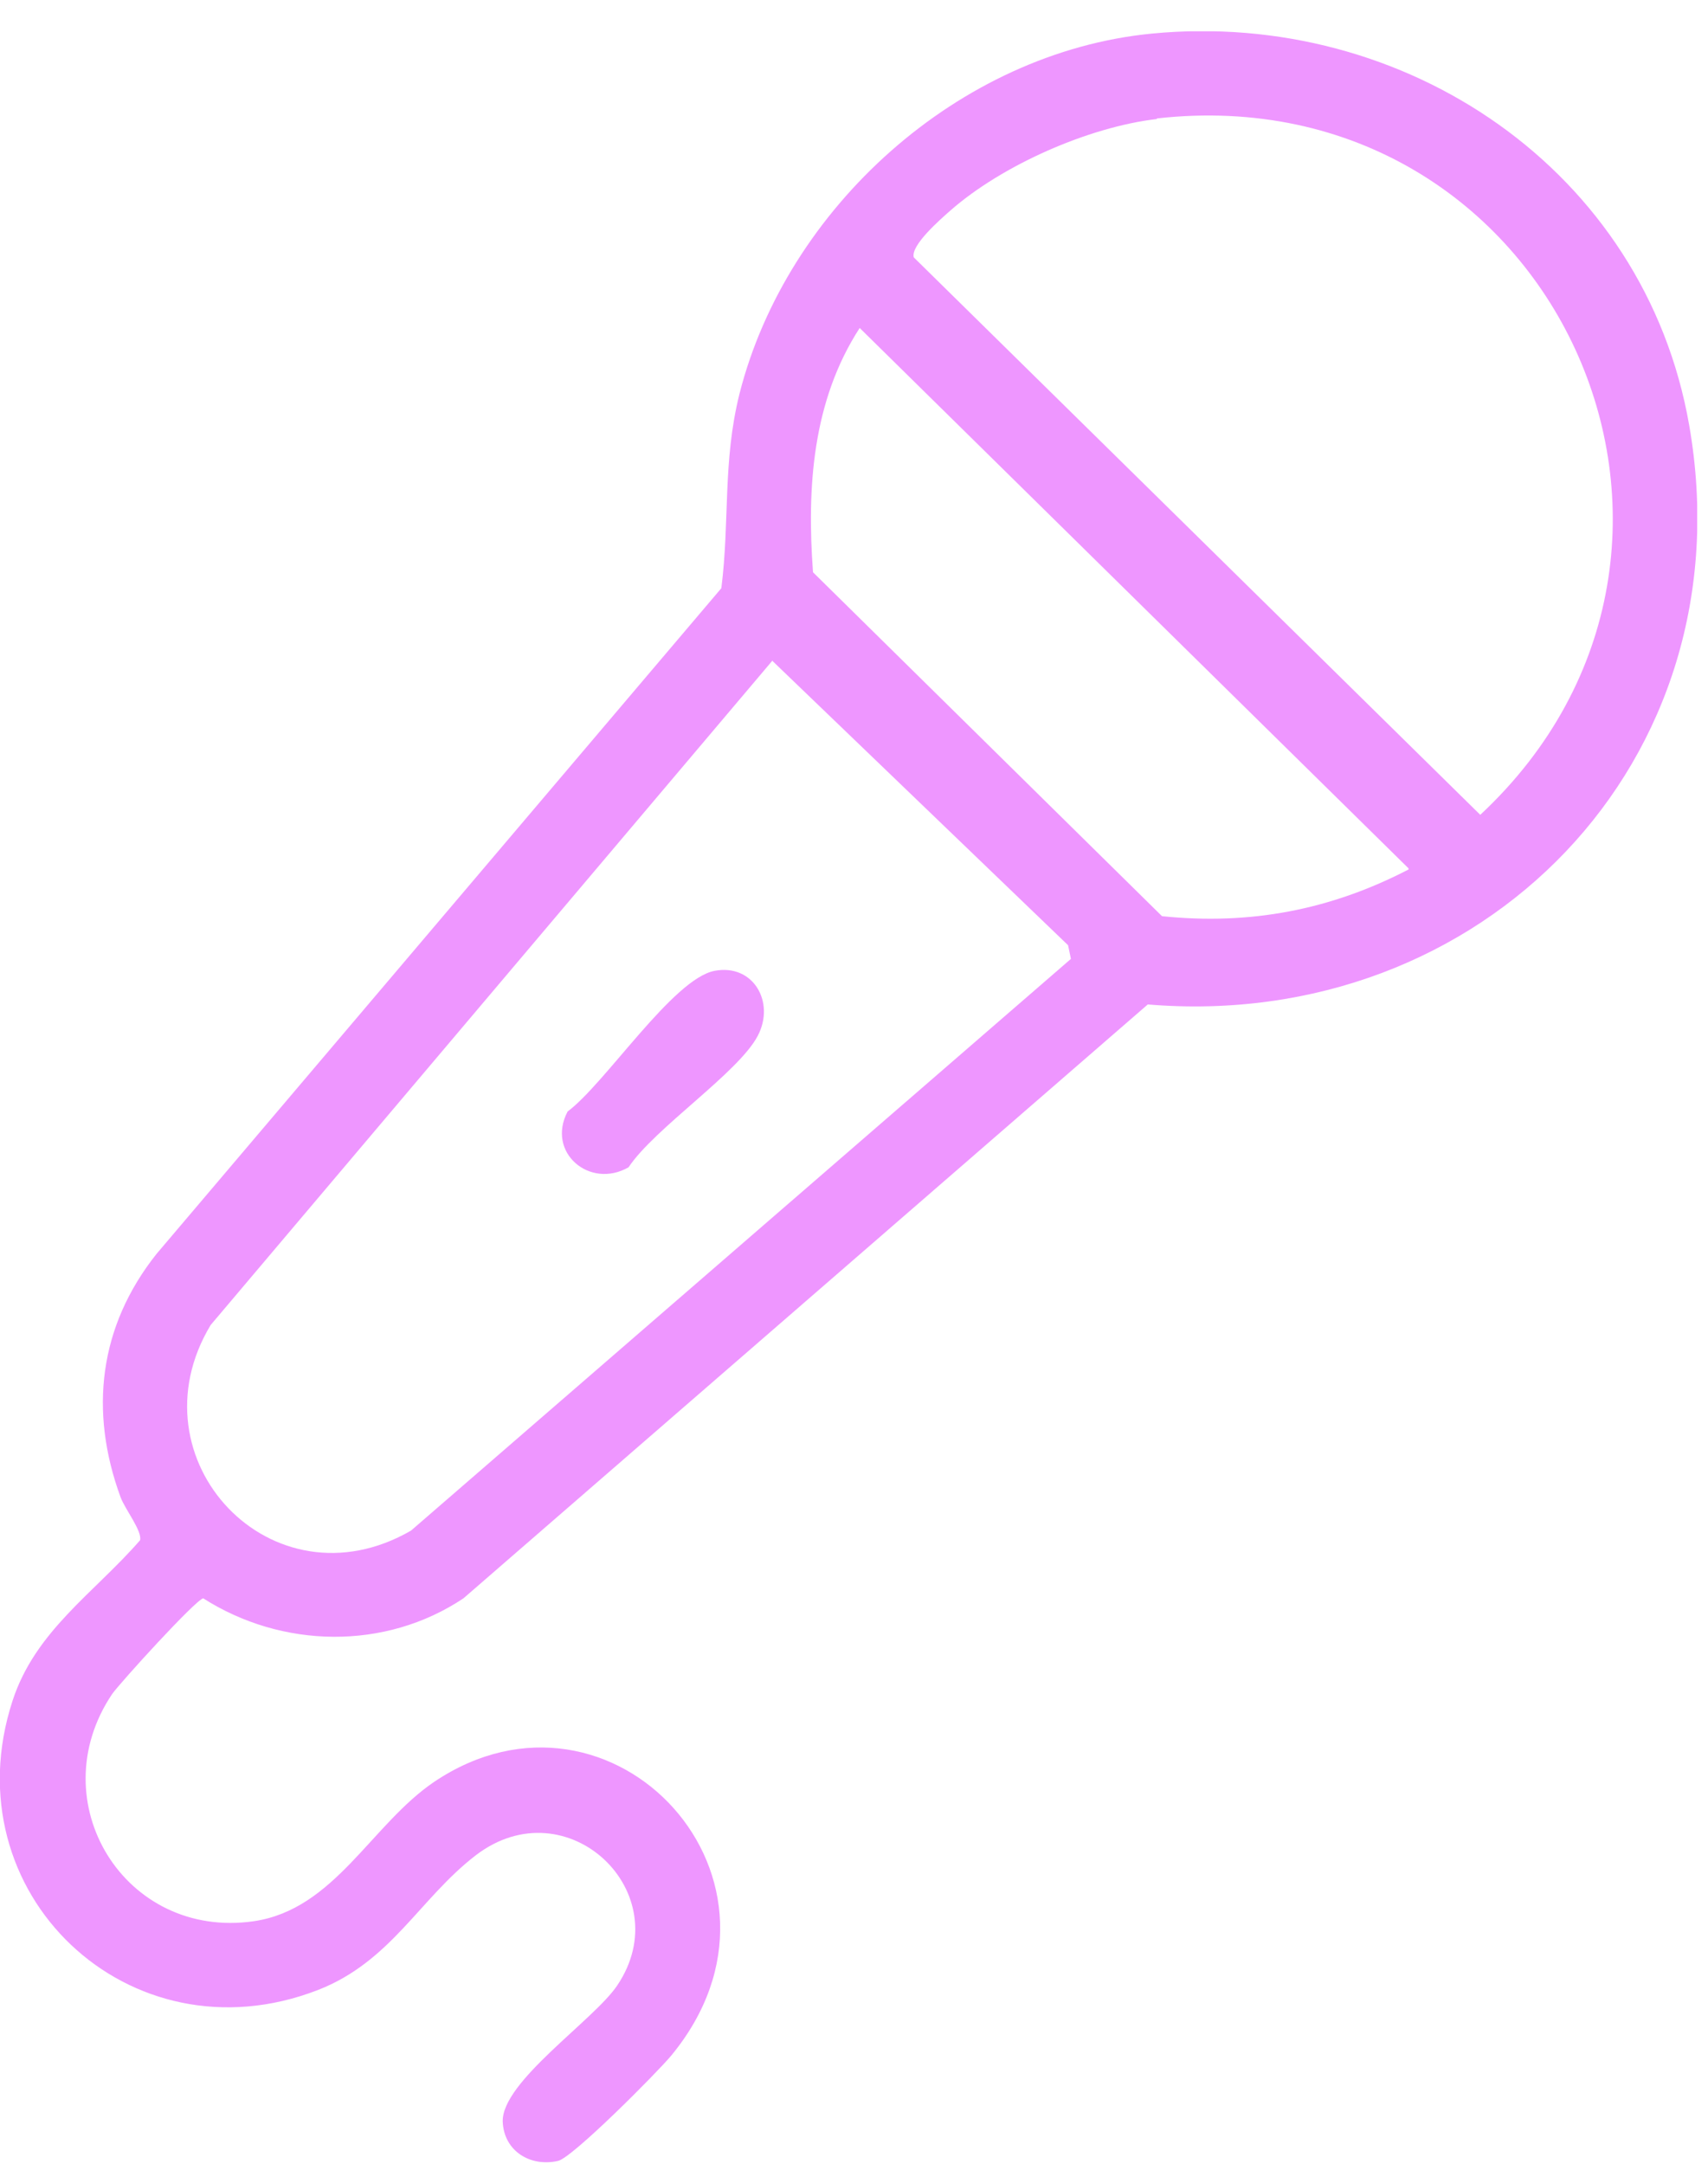 <svg width="30" height="38" viewBox="0 0 30 38" fill="none" xmlns="http://www.w3.org/2000/svg">
<g clip-path="url(#clip0_147_589)">
<path d="M20.23 0.59C24.68 0.16 28.89 2.99 29.67 7.47C30.7 13.38 26.03 18.13 20.16 17.64L8.14 28.07C6.76 28.99 4.95 28.95 3.57 28.07C3.44 28.09 2.12 29.54 1.97 29.75C0.7 31.64 2.19 34.07 4.46 33.74C5.88 33.53 6.52 32.04 7.63 31.29C10.76 29.19 14.32 33.03 11.79 36.1C11.55 36.39 10.05 37.9 9.8 37.95C9.32 38.06 8.85 37.78 8.83 37.26C8.81 36.56 10.43 35.48 10.84 34.87C11.94 33.24 9.96 31.36 8.36 32.58C7.37 33.34 6.87 34.45 5.58 34.95C2.27 36.23 -0.88 33.24 0.22 29.87C0.62 28.64 1.65 27.98 2.46 27.05C2.5 26.89 2.2 26.51 2.12 26.3C1.56 24.78 1.74 23.29 2.75 22.02L12.67 10.33C12.82 9.14 12.69 8.11 12.99 6.91C13.82 3.65 16.84 0.92 20.23 0.59ZM20.32 2.09C19.12 2.23 17.6 2.9 16.69 3.7C16.52 3.85 15.99 4.31 16.05 4.52L26 14.31C31.06 9.59 27.28 1.3 20.32 2.08V2.09ZM24.74 15.25L15.1 5.76C14.27 7.04 14.17 8.56 14.28 10.05L20.41 16.09C21.96 16.25 23.37 15.98 24.74 15.27V15.25ZM13.56 11.61L3.7 23.27C2.28 25.63 4.78 28.29 7.22 26.88L18.81 16.84L18.76 16.6L13.56 11.6V11.61Z" fill="#EE96FF"/>
<path d="M12.55 17.05C13.23 16.92 13.62 17.6 13.31 18.19C12.97 18.84 11.5 19.81 11.04 20.5C10.36 20.89 9.59 20.24 9.97 19.52C10.63 19.03 11.82 17.19 12.55 17.05Z" fill="#EE96FF"/>
</g>
<defs>
<clipPath id="clip0_147_589">
<rect width="29.81" height="37.45" fill="white" transform="translate(0 0.55)"/>
</clipPath>
</defs>
</svg>
